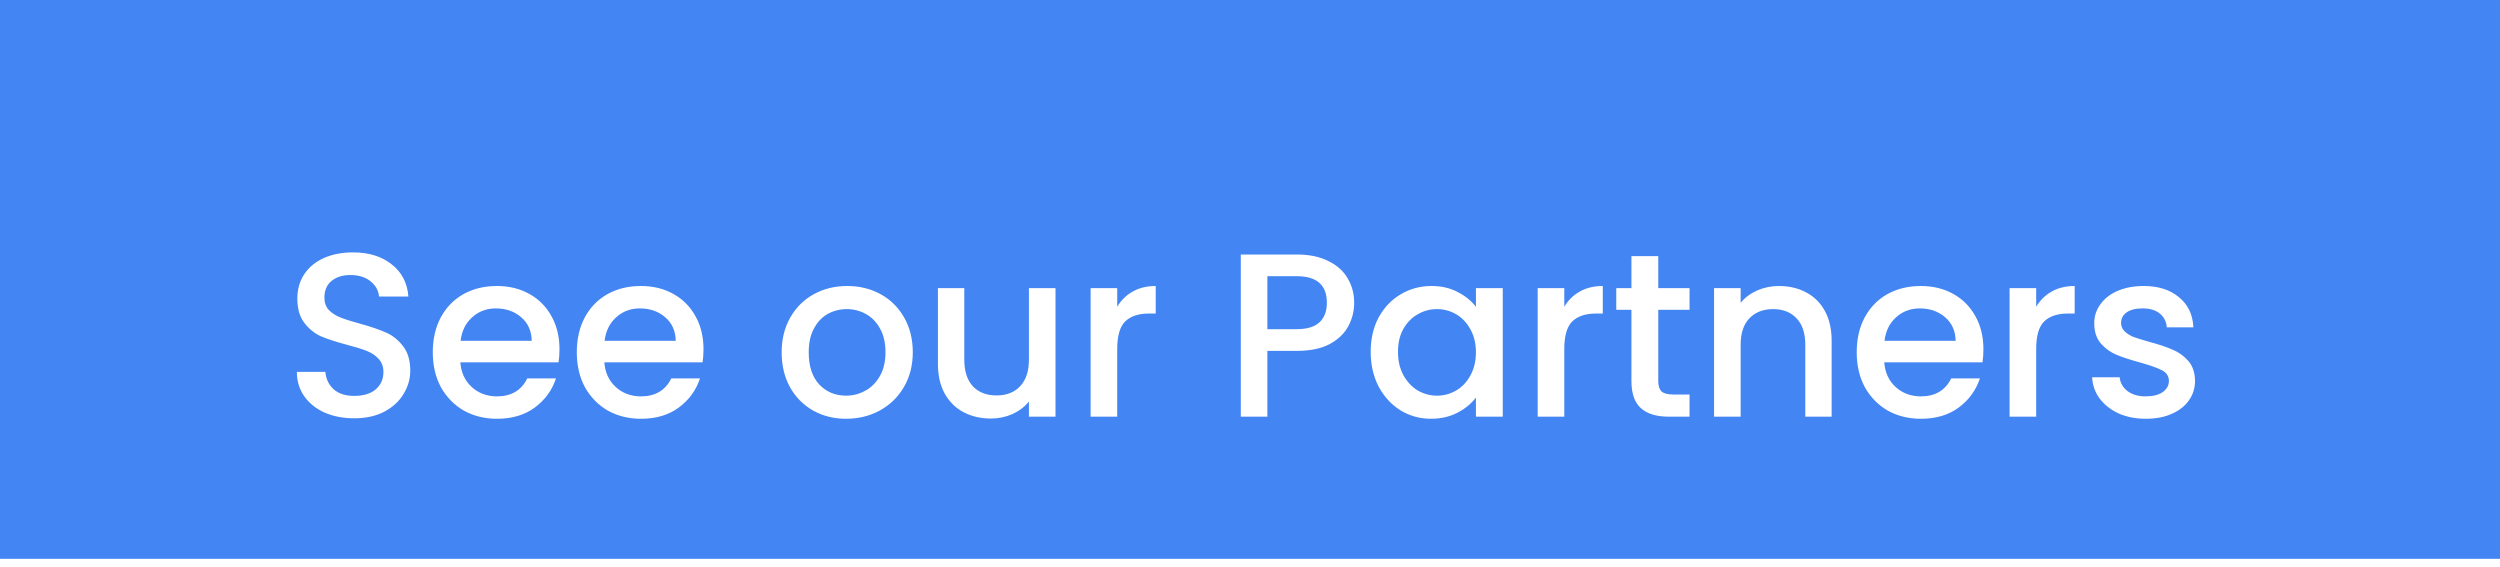 <svg width="150" height="34" viewBox="0 0 150 34" fill="none" xmlns="http://www.w3.org/2000/svg">
<rect width="150" height="33.529" fill="#4385F3"/>
<g filter="url(#filter0_d_975_2767)">
<path d="M21.256 21.098C20.603 21.098 20.015 20.986 19.492 20.762C18.969 20.529 18.559 20.202 18.26 19.782C17.961 19.362 17.812 18.872 17.812 18.312H19.52C19.557 18.732 19.721 19.077 20.01 19.348C20.309 19.619 20.724 19.754 21.256 19.754C21.807 19.754 22.236 19.623 22.544 19.362C22.852 19.091 23.006 18.746 23.006 18.326C23.006 17.999 22.908 17.733 22.712 17.528C22.525 17.323 22.287 17.164 21.998 17.052C21.718 16.94 21.326 16.819 20.822 16.688C20.187 16.52 19.669 16.352 19.268 16.184C18.876 16.007 18.54 15.736 18.26 15.372C17.98 15.008 17.84 14.523 17.84 13.916C17.84 13.356 17.98 12.866 18.26 12.446C18.54 12.026 18.932 11.704 19.436 11.48C19.94 11.256 20.523 11.144 21.186 11.144C22.129 11.144 22.899 11.382 23.496 11.858C24.103 12.325 24.439 12.969 24.504 13.79H22.74C22.712 13.435 22.544 13.132 22.236 12.88C21.928 12.628 21.522 12.502 21.018 12.502C20.561 12.502 20.187 12.619 19.898 12.852C19.609 13.085 19.464 13.421 19.464 13.86C19.464 14.159 19.553 14.406 19.73 14.602C19.917 14.789 20.15 14.938 20.43 15.05C20.71 15.162 21.093 15.283 21.578 15.414C22.222 15.591 22.745 15.769 23.146 15.946C23.557 16.123 23.902 16.399 24.182 16.772C24.471 17.136 24.616 17.626 24.616 18.242C24.616 18.737 24.481 19.203 24.21 19.642C23.949 20.081 23.561 20.435 23.048 20.706C22.544 20.967 21.947 21.098 21.256 21.098ZM33.569 16.954C33.569 17.243 33.551 17.505 33.513 17.738H27.619C27.666 18.354 27.895 18.849 28.305 19.222C28.716 19.595 29.22 19.782 29.817 19.782C30.676 19.782 31.283 19.423 31.637 18.704H33.359C33.126 19.413 32.701 19.997 32.085 20.454C31.479 20.902 30.723 21.126 29.817 21.126C29.08 21.126 28.417 20.963 27.829 20.636C27.251 20.3 26.793 19.833 26.457 19.236C26.131 18.629 25.967 17.929 25.967 17.136C25.967 16.343 26.126 15.647 26.443 15.05C26.77 14.443 27.223 13.977 27.801 13.65C28.389 13.323 29.061 13.16 29.817 13.16C30.545 13.16 31.194 13.319 31.763 13.636C32.333 13.953 32.776 14.401 33.093 14.98C33.411 15.549 33.569 16.207 33.569 16.954ZM31.903 16.45C31.894 15.862 31.684 15.391 31.273 15.036C30.863 14.681 30.354 14.504 29.747 14.504C29.197 14.504 28.725 14.681 28.333 15.036C27.941 15.381 27.708 15.853 27.633 16.45H31.903ZM42.21 16.954C42.21 17.243 42.191 17.505 42.154 17.738H36.26C36.306 18.354 36.535 18.849 36.946 19.222C37.356 19.595 37.861 19.782 38.458 19.782C39.316 19.782 39.923 19.423 40.278 18.704H42C41.767 19.413 41.342 19.997 40.726 20.454C40.119 20.902 39.363 21.126 38.458 21.126C37.721 21.126 37.058 20.963 36.47 20.636C35.891 20.3 35.434 19.833 35.098 19.236C34.771 18.629 34.608 17.929 34.608 17.136C34.608 16.343 34.767 15.647 35.084 15.05C35.41 14.443 35.863 13.977 36.442 13.65C37.03 13.323 37.702 13.16 38.458 13.16C39.186 13.16 39.834 13.319 40.404 13.636C40.973 13.953 41.416 14.401 41.734 14.98C42.051 15.549 42.21 16.207 42.21 16.954ZM40.544 16.45C40.535 15.862 40.325 15.391 39.914 15.036C39.503 14.681 38.995 14.504 38.388 14.504C37.837 14.504 37.366 14.681 36.974 15.036C36.582 15.381 36.349 15.853 36.274 16.45H40.544ZM50.763 21.126C50.035 21.126 49.377 20.963 48.789 20.636C48.201 20.3 47.739 19.833 47.403 19.236C47.067 18.629 46.899 17.929 46.899 17.136C46.899 16.352 47.072 15.657 47.417 15.05C47.763 14.443 48.234 13.977 48.831 13.65C49.428 13.323 50.096 13.16 50.833 13.16C51.571 13.16 52.238 13.323 52.835 13.65C53.432 13.977 53.904 14.443 54.249 15.05C54.594 15.657 54.767 16.352 54.767 17.136C54.767 17.92 54.59 18.615 54.235 19.222C53.88 19.829 53.395 20.3 52.779 20.636C52.172 20.963 51.501 21.126 50.763 21.126ZM50.763 19.74C51.174 19.74 51.556 19.642 51.911 19.446C52.275 19.25 52.569 18.956 52.793 18.564C53.017 18.172 53.129 17.696 53.129 17.136C53.129 16.576 53.022 16.105 52.807 15.722C52.593 15.33 52.308 15.036 51.953 14.84C51.599 14.644 51.216 14.546 50.805 14.546C50.395 14.546 50.012 14.644 49.657 14.84C49.312 15.036 49.036 15.33 48.831 15.722C48.626 16.105 48.523 16.576 48.523 17.136C48.523 17.967 48.733 18.611 49.153 19.068C49.583 19.516 50.119 19.74 50.763 19.74ZM63.331 13.286V21H61.735V20.09C61.483 20.407 61.152 20.659 60.741 20.846C60.34 21.023 59.91 21.112 59.453 21.112C58.846 21.112 58.3 20.986 57.815 20.734C57.339 20.482 56.961 20.109 56.681 19.614C56.41 19.119 56.275 18.522 56.275 17.822V13.286H57.857V17.584C57.857 18.275 58.03 18.807 58.375 19.18C58.72 19.544 59.192 19.726 59.789 19.726C60.386 19.726 60.858 19.544 61.203 19.18C61.558 18.807 61.735 18.275 61.735 17.584V13.286H63.331ZM67.033 14.406C67.266 14.014 67.574 13.711 67.957 13.496C68.349 13.272 68.811 13.16 69.343 13.16V14.812H68.937C68.311 14.812 67.835 14.971 67.509 15.288C67.191 15.605 67.033 16.156 67.033 16.94V21H65.437V13.286H67.033V14.406ZM81.251 14.168C81.251 14.663 81.134 15.129 80.9 15.568C80.667 16.007 80.294 16.366 79.781 16.646C79.267 16.917 78.609 17.052 77.806 17.052H76.043V21H74.447V11.27H77.806C78.553 11.27 79.183 11.401 79.697 11.662C80.219 11.914 80.606 12.259 80.859 12.698C81.12 13.137 81.251 13.627 81.251 14.168ZM77.806 15.75C78.413 15.75 78.866 15.615 79.165 15.344C79.463 15.064 79.612 14.672 79.612 14.168C79.612 13.104 79.01 12.572 77.806 12.572H76.043V15.75H77.806ZM82.241 17.108C82.241 16.333 82.399 15.647 82.717 15.05C83.043 14.453 83.482 13.991 84.033 13.664C84.593 13.328 85.209 13.16 85.881 13.16C86.487 13.16 87.015 13.281 87.463 13.524C87.92 13.757 88.284 14.051 88.555 14.406V13.286H90.165V21H88.555V19.852C88.284 20.216 87.915 20.519 87.449 20.762C86.982 21.005 86.45 21.126 85.853 21.126C85.19 21.126 84.583 20.958 84.033 20.622C83.482 20.277 83.043 19.801 82.717 19.194C82.399 18.578 82.241 17.883 82.241 17.108ZM88.555 17.136C88.555 16.604 88.443 16.142 88.219 15.75C88.004 15.358 87.719 15.059 87.365 14.854C87.01 14.649 86.627 14.546 86.217 14.546C85.806 14.546 85.423 14.649 85.069 14.854C84.714 15.05 84.425 15.344 84.201 15.736C83.986 16.119 83.879 16.576 83.879 17.108C83.879 17.64 83.986 18.107 84.201 18.508C84.425 18.909 84.714 19.217 85.069 19.432C85.433 19.637 85.815 19.74 86.217 19.74C86.627 19.74 87.01 19.637 87.365 19.432C87.719 19.227 88.004 18.928 88.219 18.536C88.443 18.135 88.555 17.668 88.555 17.136ZM93.857 14.406C94.09 14.014 94.398 13.711 94.781 13.496C95.173 13.272 95.635 13.16 96.167 13.16V14.812H95.761C95.136 14.812 94.66 14.971 94.333 15.288C94.016 15.605 93.857 16.156 93.857 16.94V21H92.261V13.286H93.857V14.406ZM99.496 14.588V18.858C99.496 19.147 99.561 19.357 99.692 19.488C99.832 19.609 100.065 19.67 100.392 19.67H101.372V21H100.112C99.393 21 98.843 20.832 98.46 20.496C98.077 20.16 97.886 19.614 97.886 18.858V14.588H96.976V13.286H97.886V11.368H99.496V13.286H101.372V14.588H99.496ZM106.735 13.16C107.342 13.16 107.883 13.286 108.359 13.538C108.844 13.79 109.222 14.163 109.493 14.658C109.764 15.153 109.899 15.75 109.899 16.45V21H108.317V16.688C108.317 15.997 108.144 15.47 107.799 15.106C107.454 14.733 106.982 14.546 106.385 14.546C105.788 14.546 105.312 14.733 104.957 15.106C104.612 15.47 104.439 15.997 104.439 16.688V21H102.843V13.286H104.439V14.168C104.7 13.851 105.032 13.603 105.433 13.426C105.844 13.249 106.278 13.16 106.735 13.16ZM119.005 16.954C119.005 17.243 118.986 17.505 118.949 17.738H113.055C113.101 18.354 113.33 18.849 113.741 19.222C114.151 19.595 114.655 19.782 115.253 19.782C116.111 19.782 116.718 19.423 117.073 18.704H118.795C118.561 19.413 118.137 19.997 117.521 20.454C116.914 20.902 116.158 21.126 115.253 21.126C114.515 21.126 113.853 20.963 113.265 20.636C112.686 20.3 112.229 19.833 111.893 19.236C111.566 18.629 111.403 17.929 111.403 17.136C111.403 16.343 111.561 15.647 111.879 15.05C112.205 14.443 112.658 13.977 113.237 13.65C113.825 13.323 114.497 13.16 115.253 13.16C115.981 13.16 116.629 13.319 117.199 13.636C117.768 13.953 118.211 14.401 118.529 14.98C118.846 15.549 119.005 16.207 119.005 16.954ZM117.339 16.45C117.329 15.862 117.119 15.391 116.709 15.036C116.298 14.681 115.789 14.504 115.183 14.504C114.632 14.504 114.161 14.681 113.769 15.036C113.377 15.381 113.143 15.853 113.069 16.45H117.339ZM122.171 14.406C122.405 14.014 122.713 13.711 123.095 13.496C123.487 13.272 123.949 13.16 124.481 13.16V14.812H124.075C123.45 14.812 122.974 14.971 122.647 15.288C122.33 15.605 122.171 16.156 122.171 16.94V21H120.575V13.286H122.171V14.406ZM128.748 21.126C128.142 21.126 127.596 21.019 127.11 20.804C126.634 20.58 126.256 20.281 125.976 19.908C125.696 19.525 125.547 19.101 125.528 18.634H127.18C127.208 18.961 127.362 19.236 127.642 19.46C127.932 19.675 128.291 19.782 128.72 19.782C129.168 19.782 129.514 19.698 129.756 19.53C130.008 19.353 130.134 19.129 130.134 18.858C130.134 18.569 129.994 18.354 129.714 18.214C129.444 18.074 129.01 17.92 128.412 17.752C127.834 17.593 127.362 17.439 126.998 17.29C126.634 17.141 126.317 16.912 126.046 16.604C125.785 16.296 125.654 15.89 125.654 15.386C125.654 14.975 125.776 14.602 126.018 14.266C126.261 13.921 126.606 13.65 127.054 13.454C127.512 13.258 128.034 13.16 128.622 13.16C129.5 13.16 130.204 13.384 130.736 13.832C131.278 14.271 131.567 14.873 131.604 15.638H130.008C129.98 15.293 129.84 15.017 129.588 14.812C129.336 14.607 128.996 14.504 128.566 14.504C128.146 14.504 127.824 14.583 127.6 14.742C127.376 14.901 127.264 15.111 127.264 15.372C127.264 15.577 127.339 15.75 127.488 15.89C127.638 16.03 127.82 16.142 128.034 16.226C128.249 16.301 128.566 16.399 128.986 16.52C129.546 16.669 130.004 16.823 130.358 16.982C130.722 17.131 131.035 17.355 131.296 17.654C131.558 17.953 131.693 18.349 131.702 18.844C131.702 19.283 131.581 19.675 131.338 20.02C131.096 20.365 130.75 20.636 130.302 20.832C129.864 21.028 129.346 21.126 128.748 21.126Z" fill="white"/>
</g>
<defs>
<filter id="filter0_d_975_2767" x="13.812" y="11.144" width="121.891" height="17.982" filterUnits="userSpaceOnUse" color-interpolation-filters="sRGB">
<feFlood flood-opacity="0" result="BackgroundImageFix"/>
<feColorMatrix in="SourceAlpha" type="matrix" values="0 0 0 0 0 0 0 0 0 0 0 0 0 0 0 0 0 0 127 0" result="hardAlpha"/>
<feOffset dy="4"/>
<feGaussianBlur stdDeviation="2"/>
<feComposite in2="hardAlpha" operator="out"/>
<feColorMatrix type="matrix" values="0 0 0 0 0 0 0 0 0 0 0 0 0 0 0 0 0 0 0.4 0"/>
<feBlend mode="normal" in2="BackgroundImageFix" result="effect1_dropShadow_975_2767"/>
<feBlend mode="normal" in="SourceGraphic" in2="effect1_dropShadow_975_2767" result="shape"/>
</filter>
</defs>
</svg>
